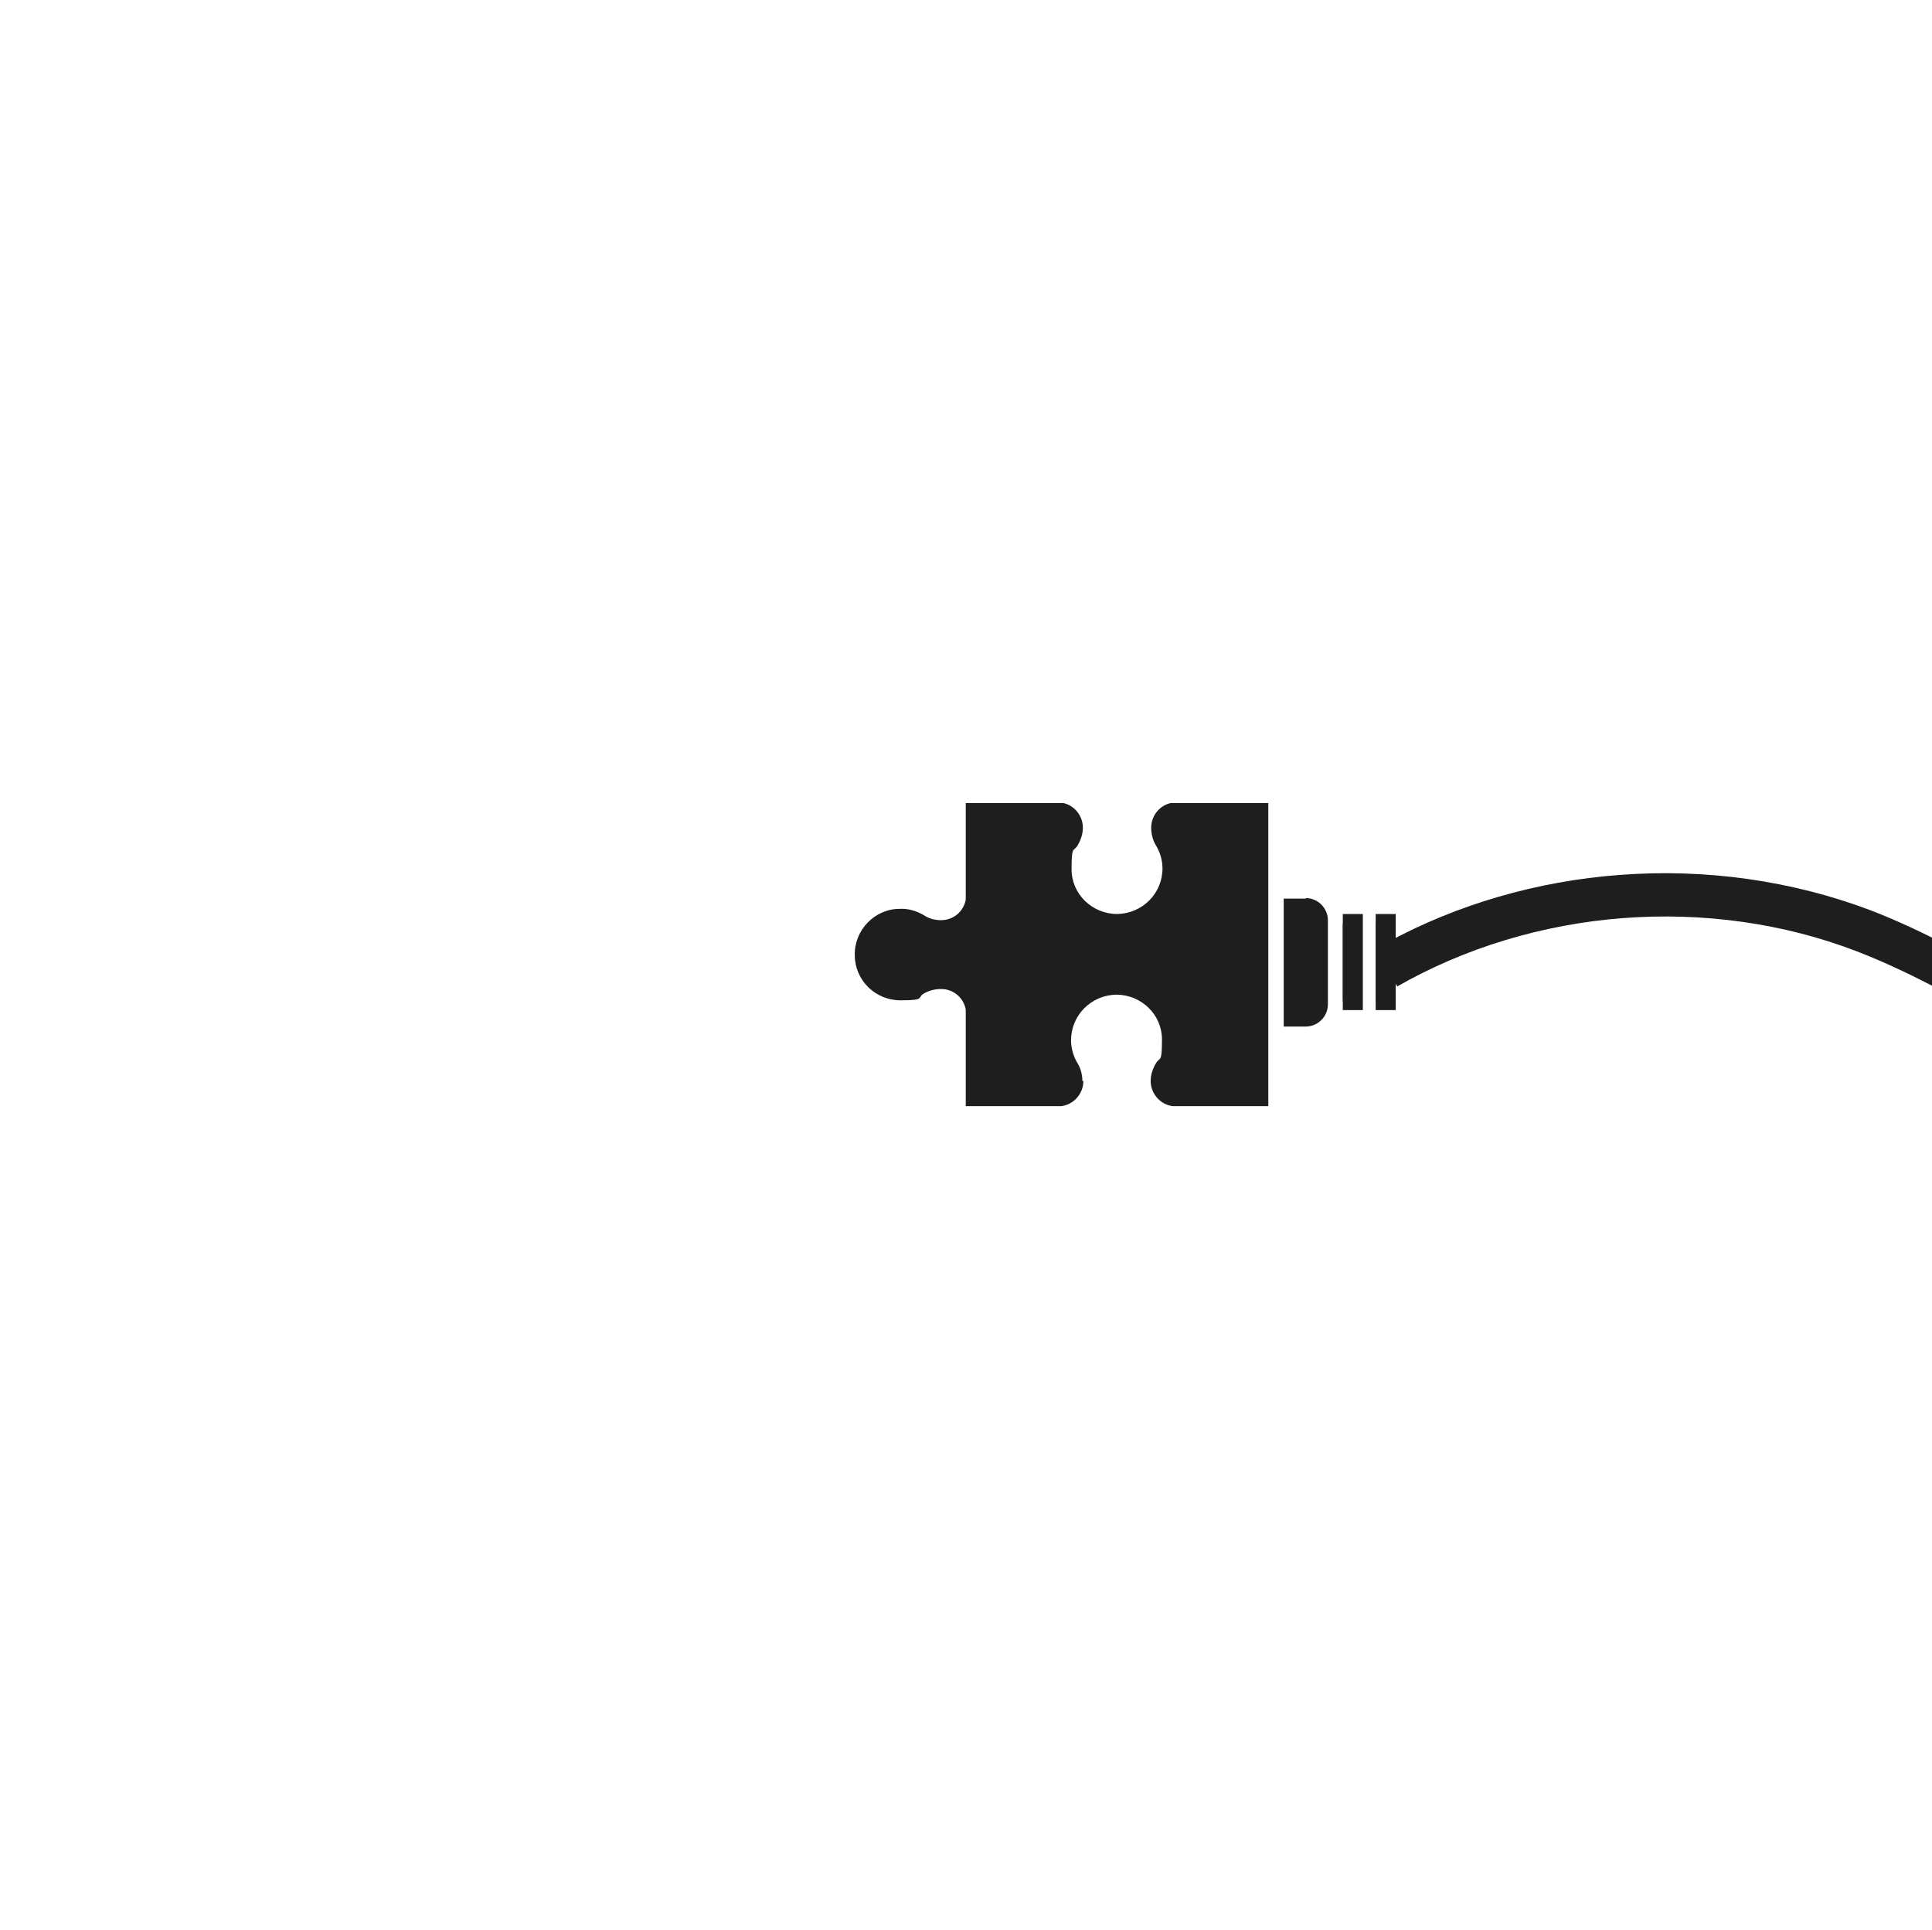 <?xml version="1.0" encoding="UTF-8"?>
<svg id="Layer_1" xmlns="http://www.w3.org/2000/svg" version="1.1" viewBox="0 0 376.1 375.6">
  <!-- Generator: Adobe Illustrator 29.0.1, SVG Export Plug-In . SVG Version: 2.1.0 Build 192)  -->
  <defs>
    <style>
      .st0 {
        fill: #1e1e1e;
      }
    </style>
  </defs>
  <path class="st0" d="M263.3,196.5h0c1.1,0,1.9-.9,1.9-1.9v-14.5c0-1.1-.9-1.9-1.9-1.9h0c-1.1,0-1.9.9-1.9,1.9v14.5c0,1.1.9,1.9,1.9,1.9Z"/>
  <path class="st0" d="M267.8,180v14.5c0,1.1.9,1.9,1.9,1.9h0c1.1,0,1.9-.9,1.9-1.9v-14.5c0-1.1-.9-1.9-1.9-1.9h0c-1.1,0-1.9.9-1.9,1.9Z"/>
  <path class="st0" d="M608.3,164.7c-10.4,2.3-20.6,5.1-30.6,8.6-12.5,4.3-24.7,9.7-36.6,14.8-11.8,5.1-24,10.5-36.3,14.7-13.3,4.6-26,7.6-37.5,8.8-13.5,1.4-26,.5-37.2-2.7-12.7-3.6-24.1-10-36.2-16.8-9.5-5.3-19.3-10.9-29.7-14.9-15.3-5.8-32.2-8.2-49-6.9-15.9,1.2-31.5,5.7-45.1,13.1-1.2.7-1.7,2.2-1,3.5l2.9,5.1c13.1-7.5,28.3-12.1,43.9-13.3s31.3,1,45.4,6.4c9.9,3.8,19.4,9.1,28.6,14.3,12,6.8,24.4,13.7,38.1,17.6,8.5,2.4,17.7,3.6,27.4,3.6s8.6-.2,13-.7c12.2-1.3,25.4-4.4,39.4-9.2,12.6-4.4,25-9.7,36.9-15,11.7-5.1,23.8-10.4,36-14.6,9.1-3.2,18.4-5.8,27.8-7.9v-8.6h-.2Z"/>
  <path class="st0" d="M210.7,210.4h0c0-1.2-.3-2.4-.9-3.4-.8-1.3-1.3-2.9-1.3-4.5,0-4.9,3.9-8.8,8.8-8.9,4.9,0,8.9,3.9,8.9,8.7s-.4,3.3-1.2,4.7c-.6,1-1,2.2-1,3.4h0c0,2.5,1.9,4.6,4.3,4.9h18.6v-59h-19c-2.2.5-3.8,2.5-3.8,4.8h0c0,1.2.3,2.4.9,3.4.8,1.3,1.3,2.9,1.3,4.5,0,4.9-3.9,8.8-8.8,8.9-4.9,0-8.9-3.9-8.9-8.7s.4-3.3,1.2-4.7c.6-1,1-2.2,1-3.4h0c0-2.3-1.6-4.3-3.8-4.8h-19v18.8c-.4,2.3-2.4,4-4.8,4h0c-1.2,0-2.4-.3-3.4-1-1.4-.8-3-1.3-4.7-1.2-4.8,0-8.8,4.1-8.7,9,0,4.9,4,8.8,8.9,8.8s3.2-.5,4.5-1.3c1-.6,2.2-.9,3.4-.9h0c2.4,0,4.4,1.7,4.8,4v18.8h18.6c2.4-.3,4.3-2.4,4.3-4.9h-.2Z"/>
  <path class="st0" d="M254.2,174.9h-4.3v24.9h4.3c2.3,0,4.3-1.9,4.3-4.3v-16.4c0-2.3-1.9-4.3-4.3-4.3h0Z"/>
  <rect class="st0" x="261.4" y="177.9" width="3.9" height="18.7"/>
  <rect class="st0" x="267.8" y="177.9" width="3.9" height="18.7"/>
</svg>